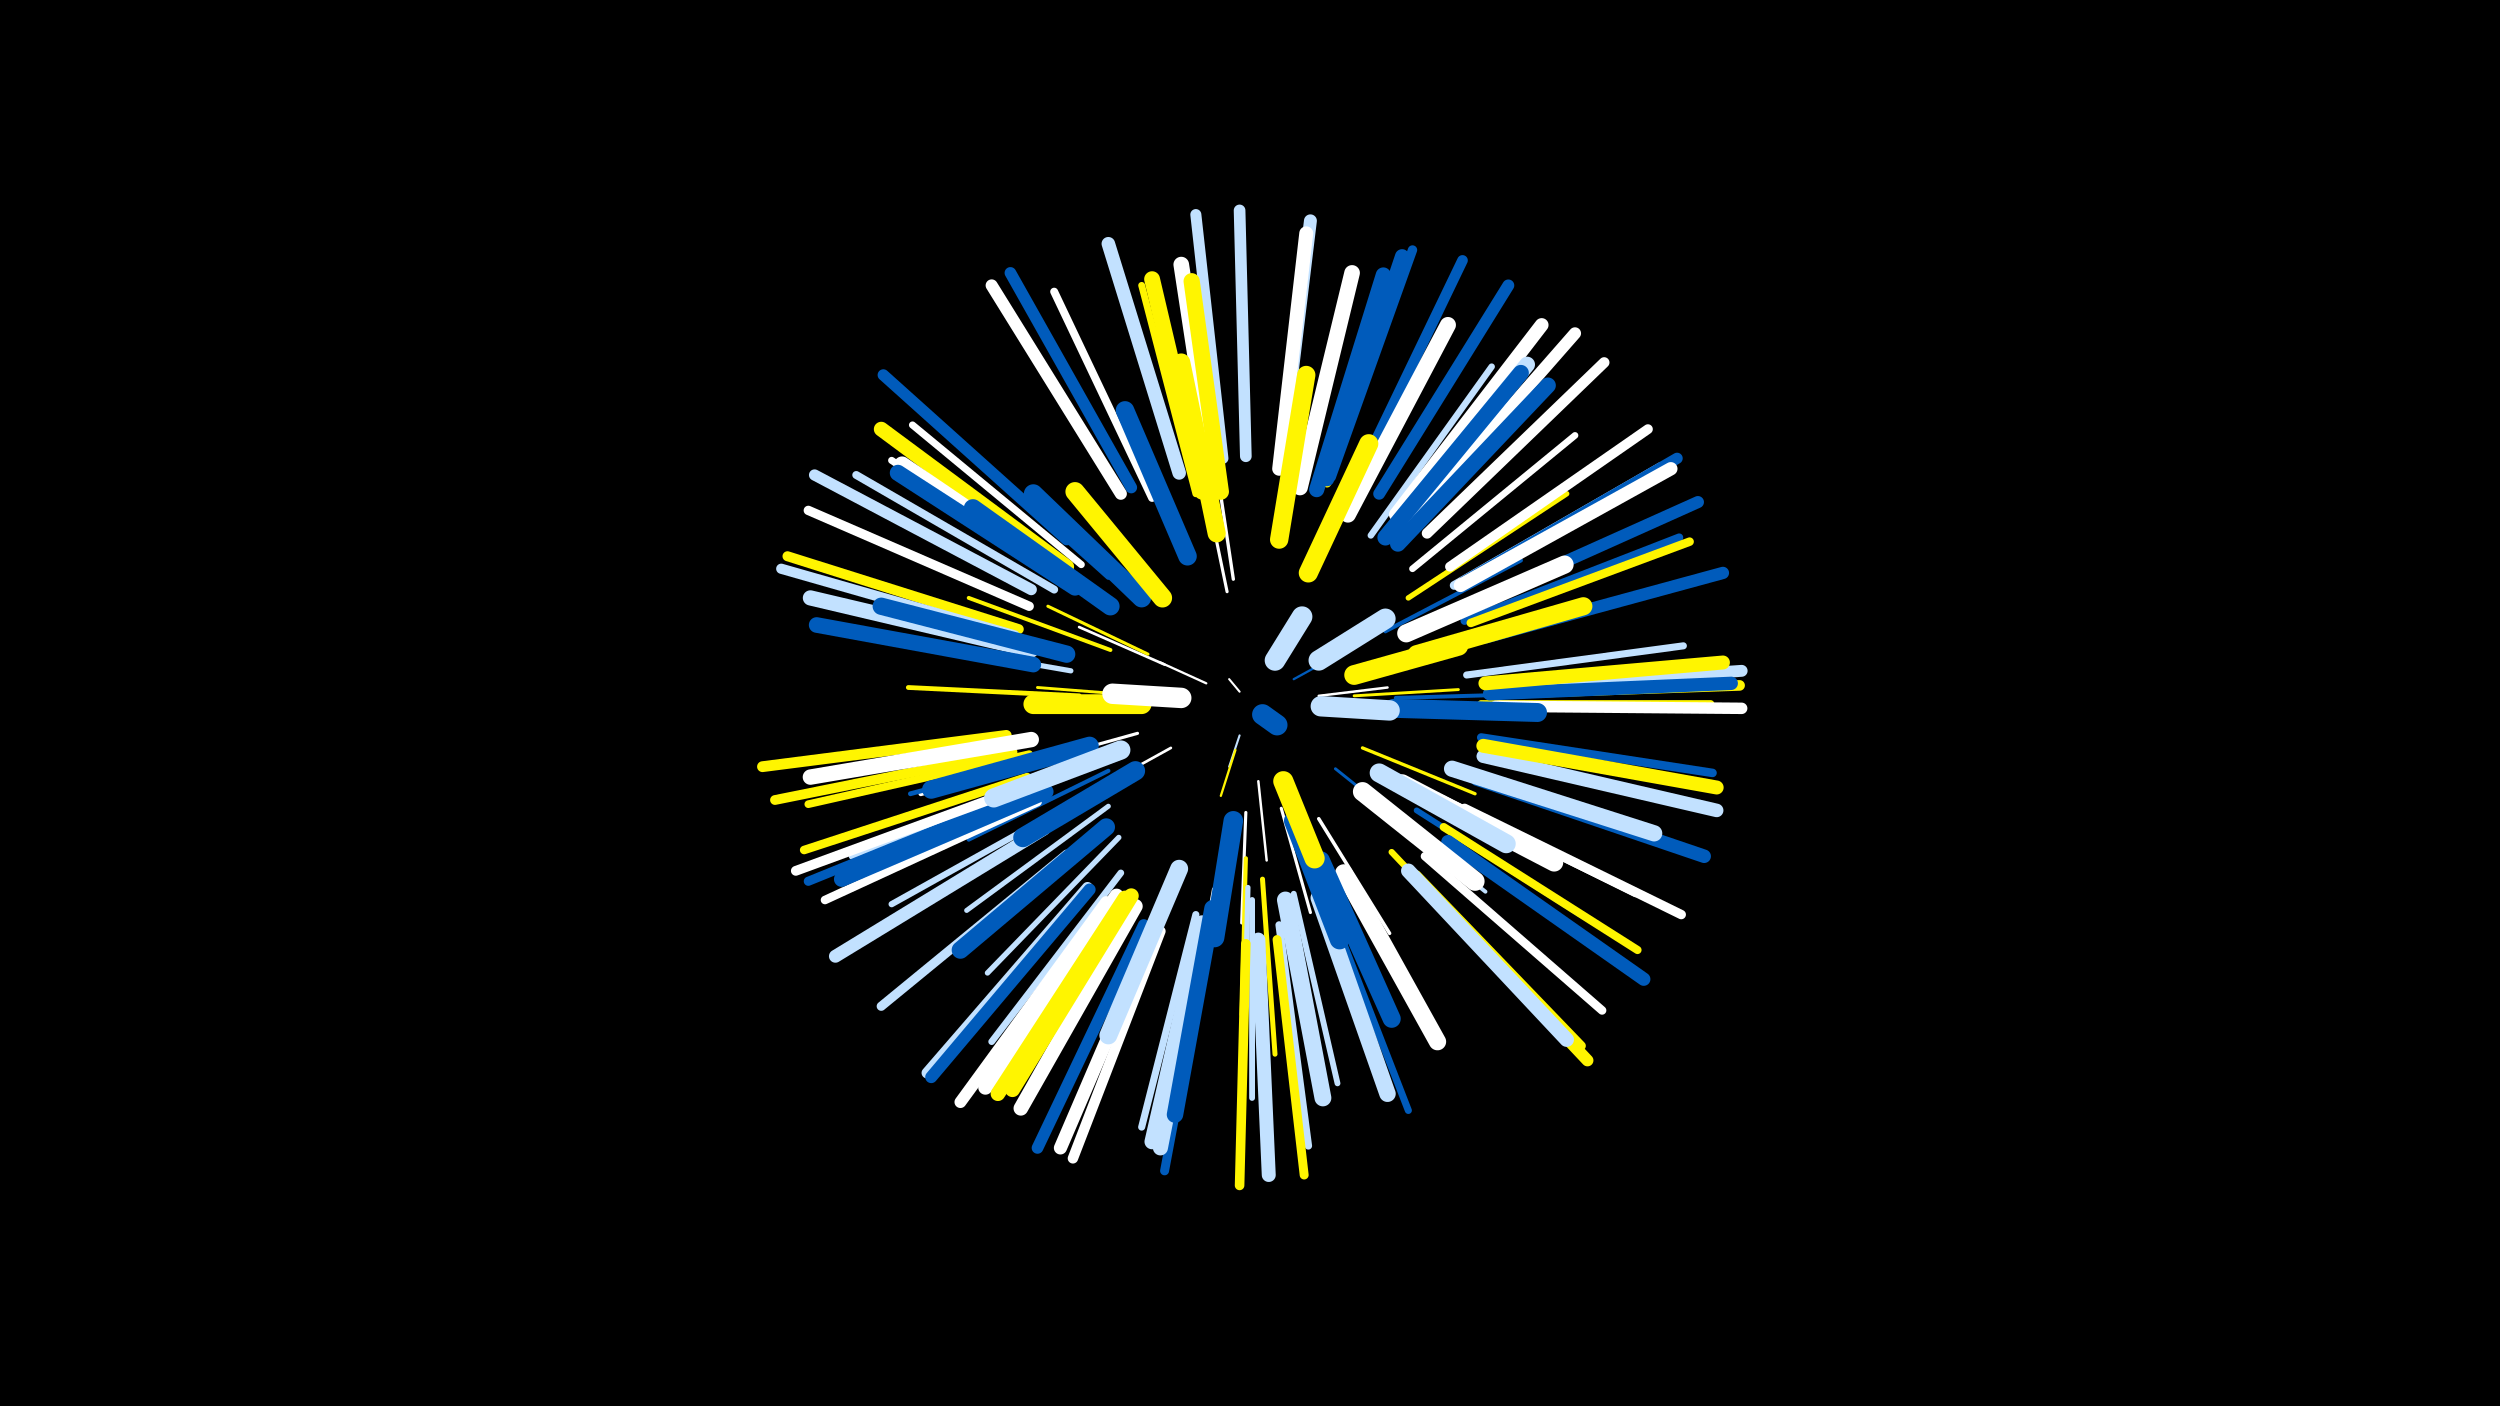 <svg width="1200" height="675" viewBox="-500 -500 1200 675" xmlns="http://www.w3.org/2000/svg"><path d="M-500-500h1200v675h-1200z" fill="#000"/><style>.sparkles path{stroke-linecap:round}</style><g class="sparkles"><path d="M95-168l-5-6" stroke-width="1.0" stroke="#fff0"/><path d="M95-147l-5 15" stroke-width="1.0" stroke="#c2e1ff1"/><path d="M93-140l-7 22" stroke-width="1.1" stroke="#fff5002"/><path d="M121-174l20-11" stroke-width="1.1" stroke="#005bbb2"/><path d="M79-172l-22-10" stroke-width="1.1" stroke="#fff2"/><path d="M133-166l33-4" stroke-width="1.2" stroke="#fff5"/><path d="M104-125l4 38" stroke-width="1.2" stroke="#fff6"/><path d="M62-141l-38 21" stroke-width="1.3" stroke="#fff8"/><path d="M59-181l-41-18" stroke-width="1.3" stroke="#fff9"/><path d="M150-166l50-3" stroke-width="1.4" stroke="#fff500B"/><path d="M49-166l-51-4" stroke-width="1.4" stroke="#fff500C"/><path d="M141-131l40 32" stroke-width="1.4" stroke="#005bbbC"/><path d="M115-112l14 50" stroke-width="1.5" stroke="#fffD"/><path d="M98-110l-2 53" stroke-width="1.5" stroke="#fffD"/><path d="M51-186l-48-23" stroke-width="1.5" stroke="#fff500E"/><path d="M89-216l-11-53" stroke-width="1.5" stroke="#fffE"/><path d="M46-148l-54 15" stroke-width="1.5" stroke="#fffF"/><path d="M154-141l54 22" stroke-width="1.6" stroke="#fff50010"/><path d="M92-222l-9-60" stroke-width="1.6" stroke="#fff11"/><path d="M41-142l-58 21" stroke-width="1.7" stroke="#c2e1ff13"/><path d="M125-104l25 59" stroke-width="1.7" stroke="#005bbb14"/><path d="M133-107l34 55" stroke-width="1.7" stroke="#fff14"/><path d="M170-165l70-2" stroke-width="1.9" stroke="#005bbb18"/><path d="M33-188l-68-25" stroke-width="1.9" stroke="#fff5001A"/><path d="M156-117l57 45" stroke-width="1.9" stroke="#c2e1ff1A"/><path d="M165-197l65-34" stroke-width="2.0" stroke="#005bbb1B"/><path d="M98-88l-2 75" stroke-width="2.0" stroke="#fff5001C"/><path d="M32-130l-67 33" stroke-width="2.0" stroke="#005bbb1D"/><path d="M18-166l-82-4" stroke-width="2.3" stroke="#fff50023"/><path d="M21-141l-79 22" stroke-width="2.3" stroke="#fff23"/><path d="M19-141l-82 22" stroke-width="2.3" stroke="#005bbb26"/><path d="M32-113l-68 50" stroke-width="2.4" stroke="#c2e1ff26"/><path d="M106-78l6 84" stroke-width="2.4" stroke="#fff50026"/><path d="M14-178l-86-15" stroke-width="2.5" stroke="#c2e1ff29"/><path d="M99-74l-2 89" stroke-width="2.5" stroke="#c2e1ff2B"/><path d="M37-98l-63 65" stroke-width="2.6" stroke="#c2e1ff2D"/><path d="M32-223l-67-60" stroke-width="2.6" stroke="#005bbb2D"/><path d="M83-73l-16 89" stroke-width="2.6" stroke="#fff2E"/><path d="M176-213l76-50" stroke-width="2.6" stroke="#fff5002E"/><path d="M12-130l-87 33" stroke-width="2.8" stroke="#005bbb31"/><path d="M121-71l21 91" stroke-width="2.8" stroke="#c2e1ff31"/><path d="M101-68l0 95" stroke-width="2.8" stroke="#c2e1ff33"/><path d="M180-111l80 51" stroke-width="2.8" stroke="#005bbb33"/><path d="M14-114l-86 48" stroke-width="3.0" stroke="#c2e1ff38"/><path d="M168-91l68 72" stroke-width="3.0" stroke="#fff50039"/><path d="M158-243l58-81" stroke-width="3.1" stroke="#c2e1ff3A"/><path d="M178-227l78-64" stroke-width="3.2" stroke="#fff3D"/><path d="M38-81l-62 81" stroke-width="3.2" stroke="#c2e1ff3F"/><path d="M5-126l-96 37" stroke-width="3.2" stroke="#c2e1ff3F"/><path d="M192-117l93 46" stroke-width="3.3" stroke="#fff41"/><path d="M74-263l-26-100" stroke-width="3.3" stroke="#fff50042"/><path d="M14-221l-86-58" stroke-width="3.4" stroke="#fff43"/><path d="M204-176l104-14" stroke-width="3.4" stroke="#c2e1ff44"/><path d="M19-229l-81-67" stroke-width="3.4" stroke="#fff45"/><path d="M138-65l38 98" stroke-width="3.4" stroke="#005bbb45"/><path d="M74-61l-26 102" stroke-width="3.4" stroke="#c2e1ff45"/><path d="M114-56l14 106" stroke-width="3.6" stroke="#c2e1ff4A"/><path d="M-6-138l-106 24" stroke-width="3.7" stroke="#fff5004C"/><path d="M6-217l-95-55" stroke-width="3.8" stroke="#c2e1ff4E"/><path d="M53-261l-47-99" stroke-width="3.8" stroke="#fff4F"/><path d="M203-202l103-40" stroke-width="3.9" stroke="#005bbb51"/><path d="M193-103l93 59" stroke-width="3.9" stroke="#fff50051"/><path d="M211-162l110 0" stroke-width="3.9" stroke="#fff50052"/><path d="M137-268l36-105" stroke-width="4.0" stroke="#fff50055"/><path d="M184-89l85 74" stroke-width="4.1" stroke="#fff57"/><path d="M211-146l111 17" stroke-width="4.1" stroke="#005bbb58"/><path d="M206-201l105-39" stroke-width="4.1" stroke="#fff50058"/><path d="M-7-127l-107 35" stroke-width="4.1" stroke="#fff50059"/><path d="M-2-115l-102 47" stroke-width="4.1" stroke="#fff59"/><path d="M198-219l99-57" stroke-width="4.2" stroke="#c2e1ff5B"/><path d="M113-49l13 113" stroke-width="4.3" stroke="#fff5005D"/><path d="M80-50l-21 112" stroke-width="4.3" stroke="#005bbb5E"/><path d="M211-137l112 25" stroke-width="4.4" stroke="#005bbb5E"/><path d="M12-90l-89 73" stroke-width="4.4" stroke="#c2e1ff60"/><path d="M-6-120l-106 43" stroke-width="4.4" stroke="#005bbb60"/><path d="M180-80l79 82" stroke-width="4.4" stroke="#fff50060"/><path d="M203-112l104 51" stroke-width="4.5" stroke="#fff63"/><path d="M-6-209l-106-46" stroke-width="4.5" stroke="#fff63"/><path d="M139-271l39-109" stroke-width="4.5" stroke="#005bbb64"/><path d="M98-47l-3 116" stroke-width="4.6" stroke="#fff50067"/><path d="M-9-122l-109 40" stroke-width="4.7" stroke="#fff67"/><path d="M196-228l95-66" stroke-width="4.7" stroke="#fff67"/><path d="M-14-139l-114 23" stroke-width="4.7" stroke="#fff50068"/><path d="M-11-198l-111-35" stroke-width="4.8" stroke="#fff5006A"/><path d="M-13-195l-112-32" stroke-width="4.9" stroke="#c2e1ff6F"/><path d="M57-53l-42 109" stroke-width="5.0" stroke="#fff71"/><path d="M218-167l117-4" stroke-width="5.1" stroke="#fff50073"/><path d="M151-269l51-106" stroke-width="5.1" stroke="#005bbb74"/><path d="M185-244l85-82" stroke-width="5.1" stroke="#fff75"/><path d="M-17-147l-117 15" stroke-width="5.2" stroke="#fff50077"/><path d="M87-280l-13-117" stroke-width="5.3" stroke="#c2e1ff79"/><path d="M22-74l-77 89" stroke-width="5.3" stroke="#c2e1ff7A"/><path d="M203-221l102-59" stroke-width="5.4" stroke="#005bbb7C"/><path d="M-5-217l-104-55" stroke-width="5.4" stroke="#c2e1ff7D"/><path d="M218-161l118 1" stroke-width="5.5" stroke="#fff7E"/><path d="M12-241l-88-79" stroke-width="5.5" stroke="#005bbb7E"/><path d="M98-281l-3-118" stroke-width="5.6" stroke="#c2e1ff81"/><path d="M49-56l-51 107" stroke-width="5.6" stroke="#005bbb81"/><path d="M43-266l-58-103" stroke-width="5.6" stroke="#005bbb81"/><path d="M31-67l-70 96" stroke-width="5.7" stroke="#fff84"/><path d="M218-170l118-8" stroke-width="5.7" stroke="#c2e1ff84"/><path d="M162-263l62-100" stroke-width="5.7" stroke="#005bbb85"/><path d="M181-77l81 86" stroke-width="5.7" stroke="#fff50085"/><path d="M23-73l-76 90" stroke-width="5.8" stroke="#005bbb86"/><path d="M178-251l78-89" stroke-width="5.8" stroke="#fff87"/><path d="M38-263l-62-100" stroke-width="5.8" stroke="#fff87"/><path d="M208-211l107-48" stroke-width="5.8" stroke="#005bbb88"/><path d="M213-194l114-31" stroke-width="5.9" stroke="#005bbb8B"/><path d="M1-102l-100 61" stroke-width="6.2" stroke="#c2e1ff93"/><path d="M115-278l14-116" stroke-width="6.2" stroke="#c2e1ff94"/><path d="M55-56l-46 107" stroke-width="6.3" stroke="#fff97"/><path d="M195-96l94 66" stroke-width="6.4" stroke="#005bbb99"/><path d="M215-167l116-5" stroke-width="6.4" stroke="#005bbb99"/><path d="M201-219l101-56" stroke-width="6.4" stroke="#fff9A"/><path d="M209-126l109 37" stroke-width="6.5" stroke="#005bbb9B"/><path d="M66-273l-34-110" stroke-width="6.5" stroke="#c2e1ff9B"/><path d="M212-137l112 26" stroke-width="6.5" stroke="#c2e1ff9C"/><path d="M170-253l70-91" stroke-width="6.6" stroke="#fff9E"/><path d="M212-142l112 20" stroke-width="6.7" stroke="#fff500A0"/><path d="M213-172l114-10" stroke-width="6.7" stroke="#fff500A1"/><path d="M114-275l13-113" stroke-width="6.7" stroke="#fffA2"/><path d="M104-49l5 113" stroke-width="6.7" stroke="#c2e1ffA2"/><path d="M137-270l36-107" stroke-width="6.8" stroke="#005bbbA3"/><path d="M36-70l-63 92" stroke-width="6.9" stroke="#fffA8"/><path d="M45-65l-55 97" stroke-width="7.0" stroke="#fffA8"/><path d="M40-69l-61 94" stroke-width="7.0" stroke="#fff500A9"/><path d="M176-82l76 81" stroke-width="7.0" stroke="#c2e1ffAB"/><path d="M12-228l-89-66" stroke-width="7.1" stroke="#fff500AD"/><path d="M43-70l-57 93" stroke-width="7.2" stroke="#fff500B0"/><path d="M78-56l-21 107" stroke-width="7.2" stroke="#c2e1ffB0"/><path d="M-5-188l-106-25" stroke-width="7.3" stroke="#c2e1ffB1"/><path d="M77-57l-24 105" stroke-width="7.3" stroke="#c2e1ffB3"/><path d="M132-265l32-103" stroke-width="7.3" stroke="#005bbbB3"/><path d="M-5-145l-106 18" stroke-width="7.4" stroke="#fffB6"/><path d="M2-120l-98 42" stroke-width="7.4" stroke="#005bbbB6"/><path d="M83-268l-16-105" stroke-width="7.5" stroke="#fffB6"/><path d="M124-266l25-103" stroke-width="7.5" stroke="#fffB7"/><path d="M-4-181l-104-19" stroke-width="7.5" stroke="#005bbbB8"/><path d="M167-244l66-81" stroke-width="7.6" stroke="#c2e1ffB9"/><path d="M171-239l72-76" stroke-width="7.6" stroke="#005bbbBA"/><path d="M77-264l-24-102" stroke-width="7.6" stroke="#fff500BB"/><path d="M165-242l65-79" stroke-width="7.7" stroke="#005bbbBE"/><path d="M147-253l48-91" stroke-width="7.7" stroke="#fffBE"/><path d="M86-264l-14-101" stroke-width="7.8" stroke="#fff500BF"/><path d="M197-131l97 31" stroke-width="7.8" stroke="#c2e1ffBF"/><path d="M17-220l-84-57" stroke-width="7.8" stroke="#fffC1"/><path d="M16-218l-85-55" stroke-width="7.8" stroke="#005bbbC1"/><path d="M82-64l-18 99" stroke-width="7.9" stroke="#005bbbC2"/><path d="M133-69l33 94" stroke-width="7.9" stroke="#c2e1ffC3"/><path d="M117-68l18 95" stroke-width="8.1" stroke="#c2e1ffC9"/><path d="M145-81l45 81" stroke-width="8.3" stroke="#fffCE"/><path d="M12-186l-89-23" stroke-width="8.3" stroke="#005bbbD0"/><path d="M31-103l-70 59" stroke-width="8.4" stroke="#005bbbD0"/><path d="M66-83l-34 80" stroke-width="8.6" stroke="#c2e1ffD6"/><path d="M84-244l-17-82" stroke-width="8.7" stroke="#fff500D9"/><path d="M180-186l80-23" stroke-width="8.7" stroke="#fff500D9"/><path d="M134-87l34 76" stroke-width="8.7" stroke="#005bbbDA"/><path d="M175-196l76-33" stroke-width="8.7" stroke="#fffDA"/><path d="M173-124l73 38" stroke-width="8.7" stroke="#fffDA"/><path d="M33-209l-66-47" stroke-width="8.8" stroke="#005bbbDB"/><path d="M114-241l13-79" stroke-width="8.8" stroke="#fff500DD"/><path d="M23-142l-76 21" stroke-width="8.8" stroke="#005bbbDE"/><path d="M70-233l-30-70" stroke-width="8.9" stroke="#005bbbE1"/><path d="M48-213l-52-50" stroke-width="9.1" stroke="#005bbbE4"/><path d="M162-129l61 34" stroke-width="9.1" stroke="#c2e1ffE5"/><path d="M169-160l69 2" stroke-width="9.1" stroke="#005bbbE6"/><path d="M154-120l54 43" stroke-width="9.2" stroke="#fffE7"/><path d="M128-225l29-62" stroke-width="9.2" stroke="#fff500E7"/><path d="M58-213l-42-51" stroke-width="9.2" stroke="#fff500E9"/><path d="M38-140l-61 23" stroke-width="9.2" stroke="#c2e1ffE9"/><path d="M45-130l-54 32" stroke-width="9.3" stroke="#005bbbEB"/><path d="M121-106l22 57" stroke-width="9.4" stroke="#005bbbED"/><path d="M92-106l-9 56" stroke-width="9.4" stroke="#005bbbEF"/><path d="M48-162l-52 0" stroke-width="9.5" stroke="#fff500F1"/><path d="M150-176l50-14" stroke-width="9.5" stroke="#fff500F2"/><path d="M116-125l15 37" stroke-width="9.7" stroke="#fff500F7"/><path d="M133-183l32-20" stroke-width="9.8" stroke="#c2e1ffF8"/><path d="M134-161l33 2" stroke-width="9.8" stroke="#c2e1ffF9"/><path d="M67-165l-33-2" stroke-width="9.8" stroke="#fffF9"/><path d="M112-183l13-21" stroke-width="9.9" stroke="#c2e1ffFC"/><path d="M106-157l7 5" stroke-width="10.0" stroke="#005bbbFE"/></g></svg>